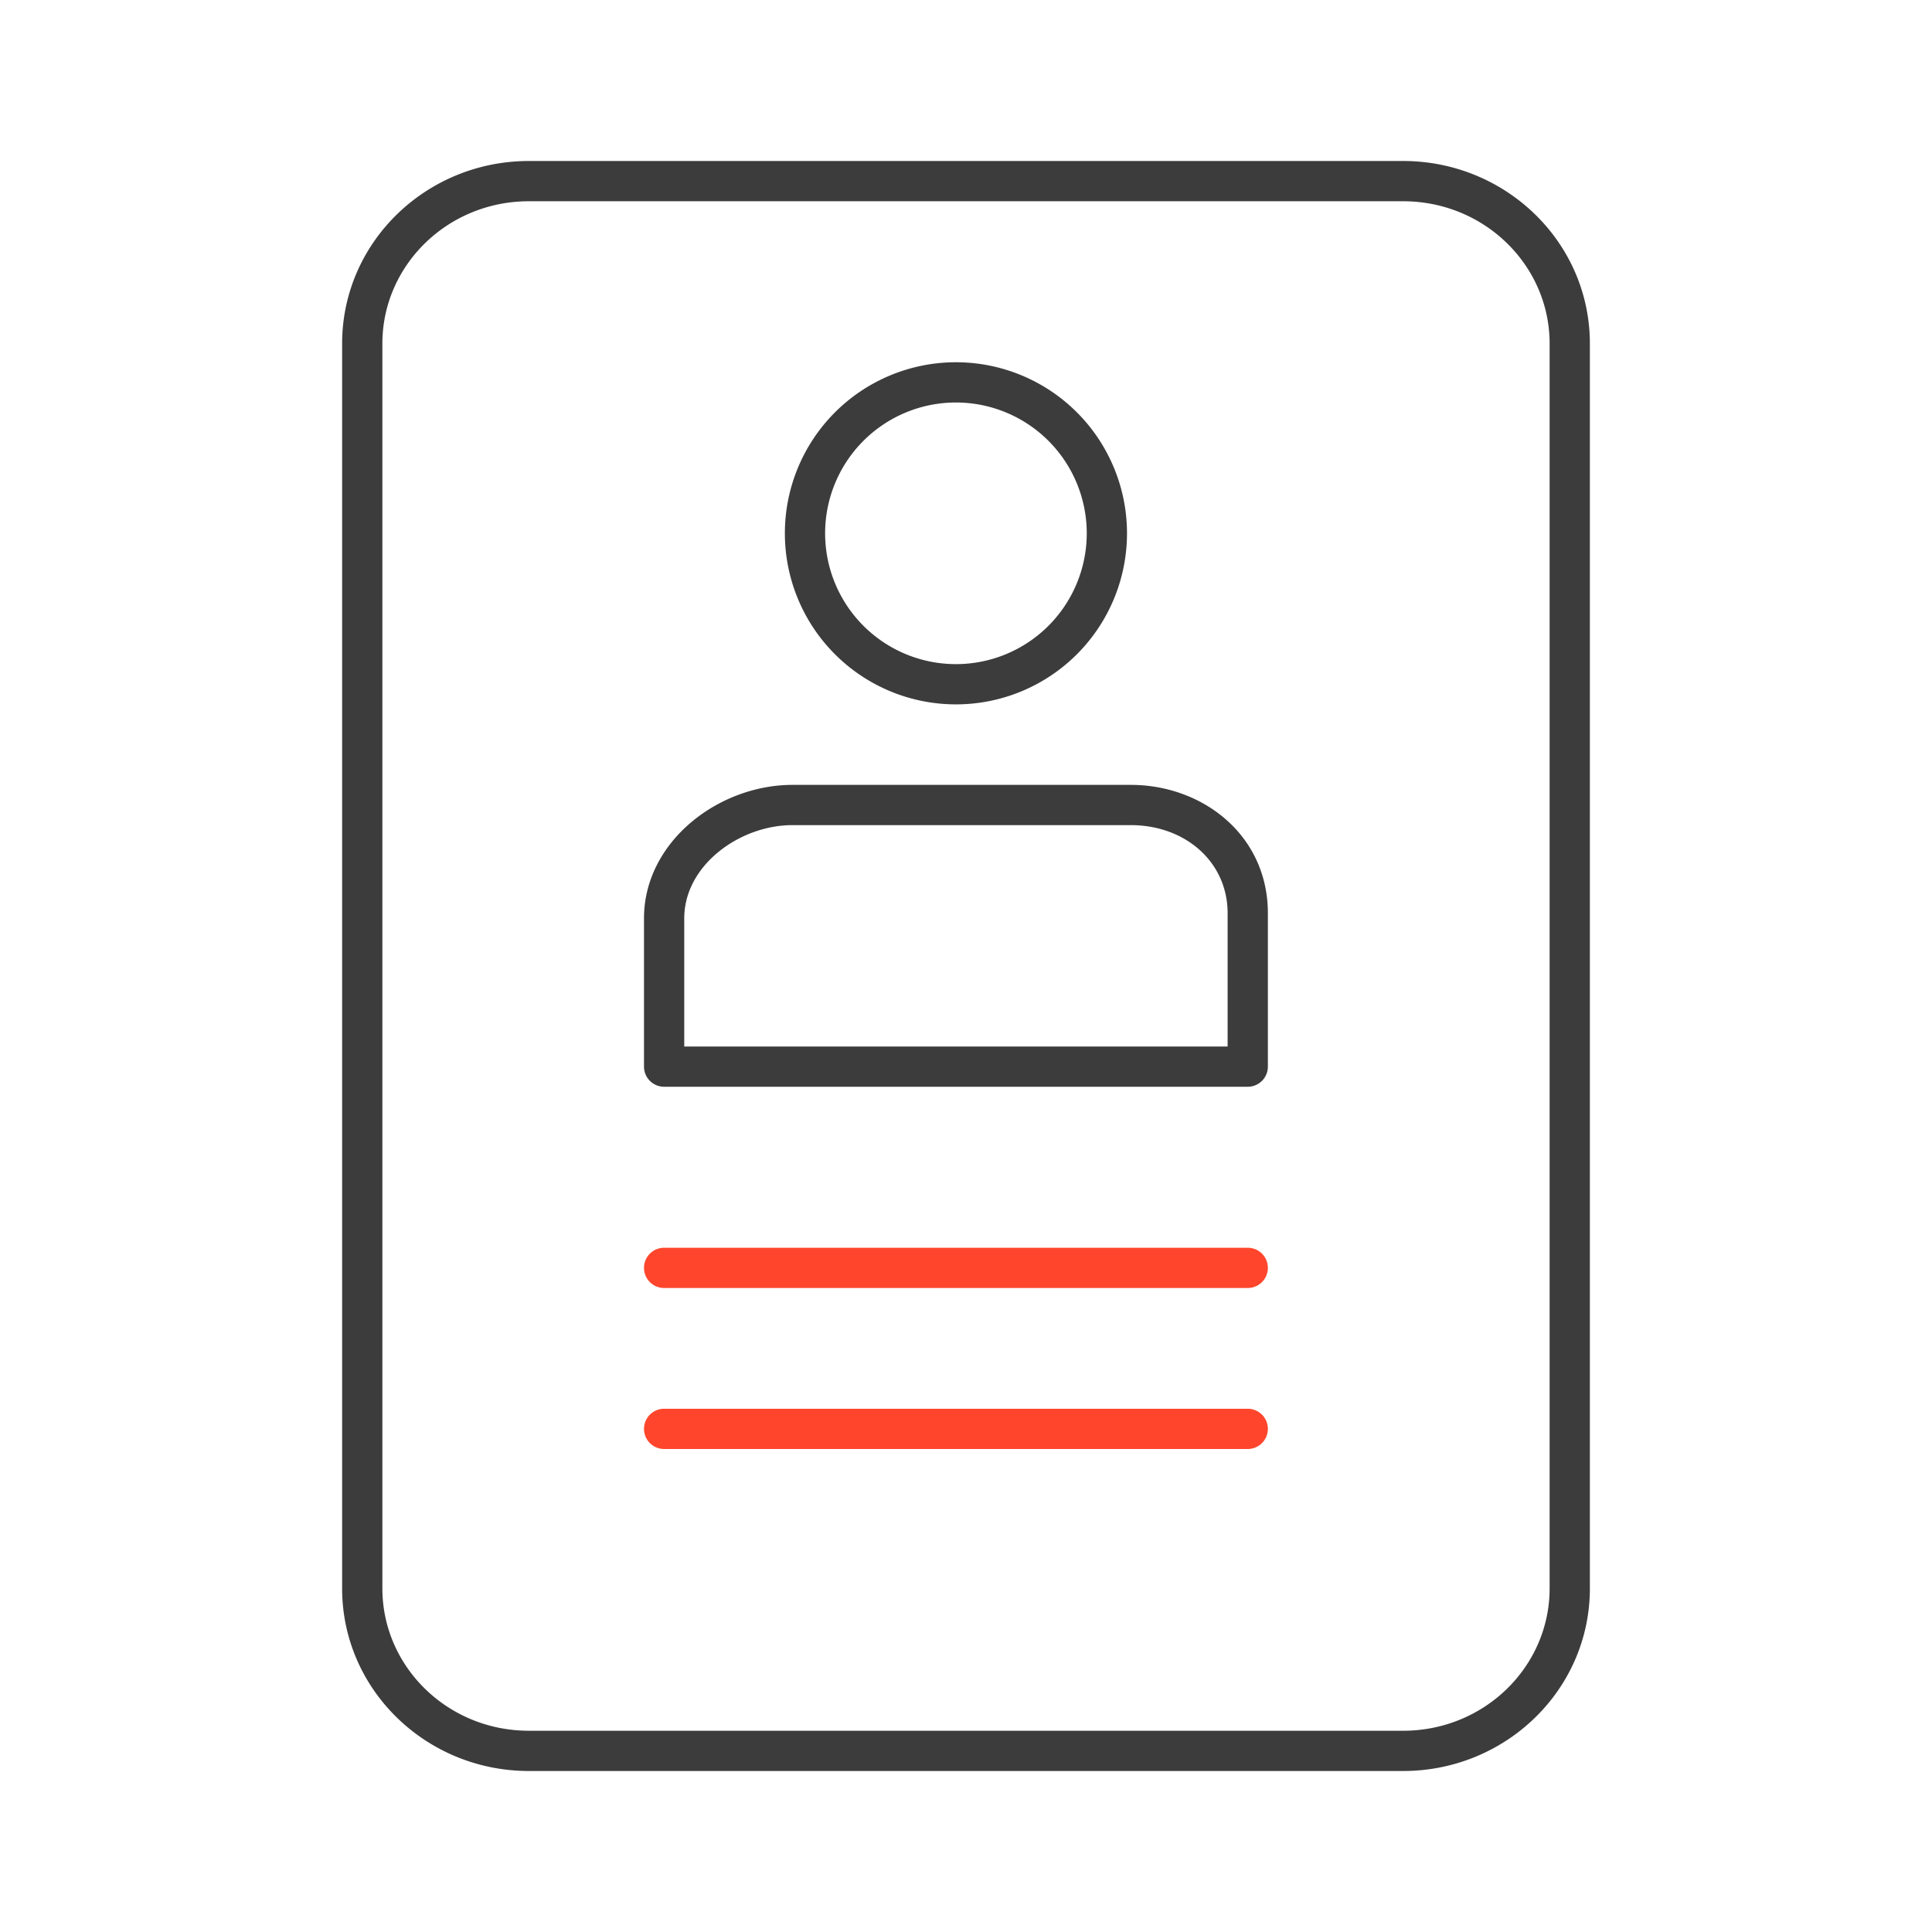 <svg xmlns="http://www.w3.org/2000/svg" width="96" height="96" fill="none" viewBox="0 0 96 96">
  <g fill-rule="evenodd" class="ID" clip-rule="evenodd">
    <path fill="#3D3C3C" d="M26.28 10C22.235 10 19 13.19 19 17.073v61.854C19 82.81 22.235 86 26.28 86h43.44c4.045 0 7.28-3.19 7.28-7.073V17.073C77 13.19 73.765 10 69.72 10H26.28ZM17 17.073C17 12.038 21.179 8 26.28 8h43.44C74.821 8 79 12.038 79 17.073v61.854C79 83.962 74.821 88 69.72 88H26.28C21.179 88 17 83.962 17 78.927V17.073ZM47.5 20a6.5 6.5 0 1 0 0 13 6.5 6.5 0 0 0 0-13ZM39 26.5a8.5 8.5 0 1 1 17 0 8.5 8.5 0 0 1-17 0Zm-5 19.18c-.015-1.274.61-2.43 1.634-3.293 1.03-.869 2.408-1.387 3.743-1.387h16.807c2.719 0 4.832 1.838 4.816 4.408V52H34v-6.32ZM39.377 39c-1.824 0-3.654.696-5.032 1.858-1.383 1.166-2.366 2.854-2.345 4.84V53a1 1 0 0 0 1 1h29a1 1 0 0 0 1-1v-7.583C63.022 41.524 59.782 39 56.184 39H39.377Z" class="primary"/>
    <path fill="#FF462D" d="M33 62a1 1 0 1 0 0 2h29a1 1 0 1 0 0-2H33Zm0 8a1 1 0 1 0 0 2h29a1 1 0 1 0 0-2H33Z" class="secondary"/>
  </g>
</svg>
